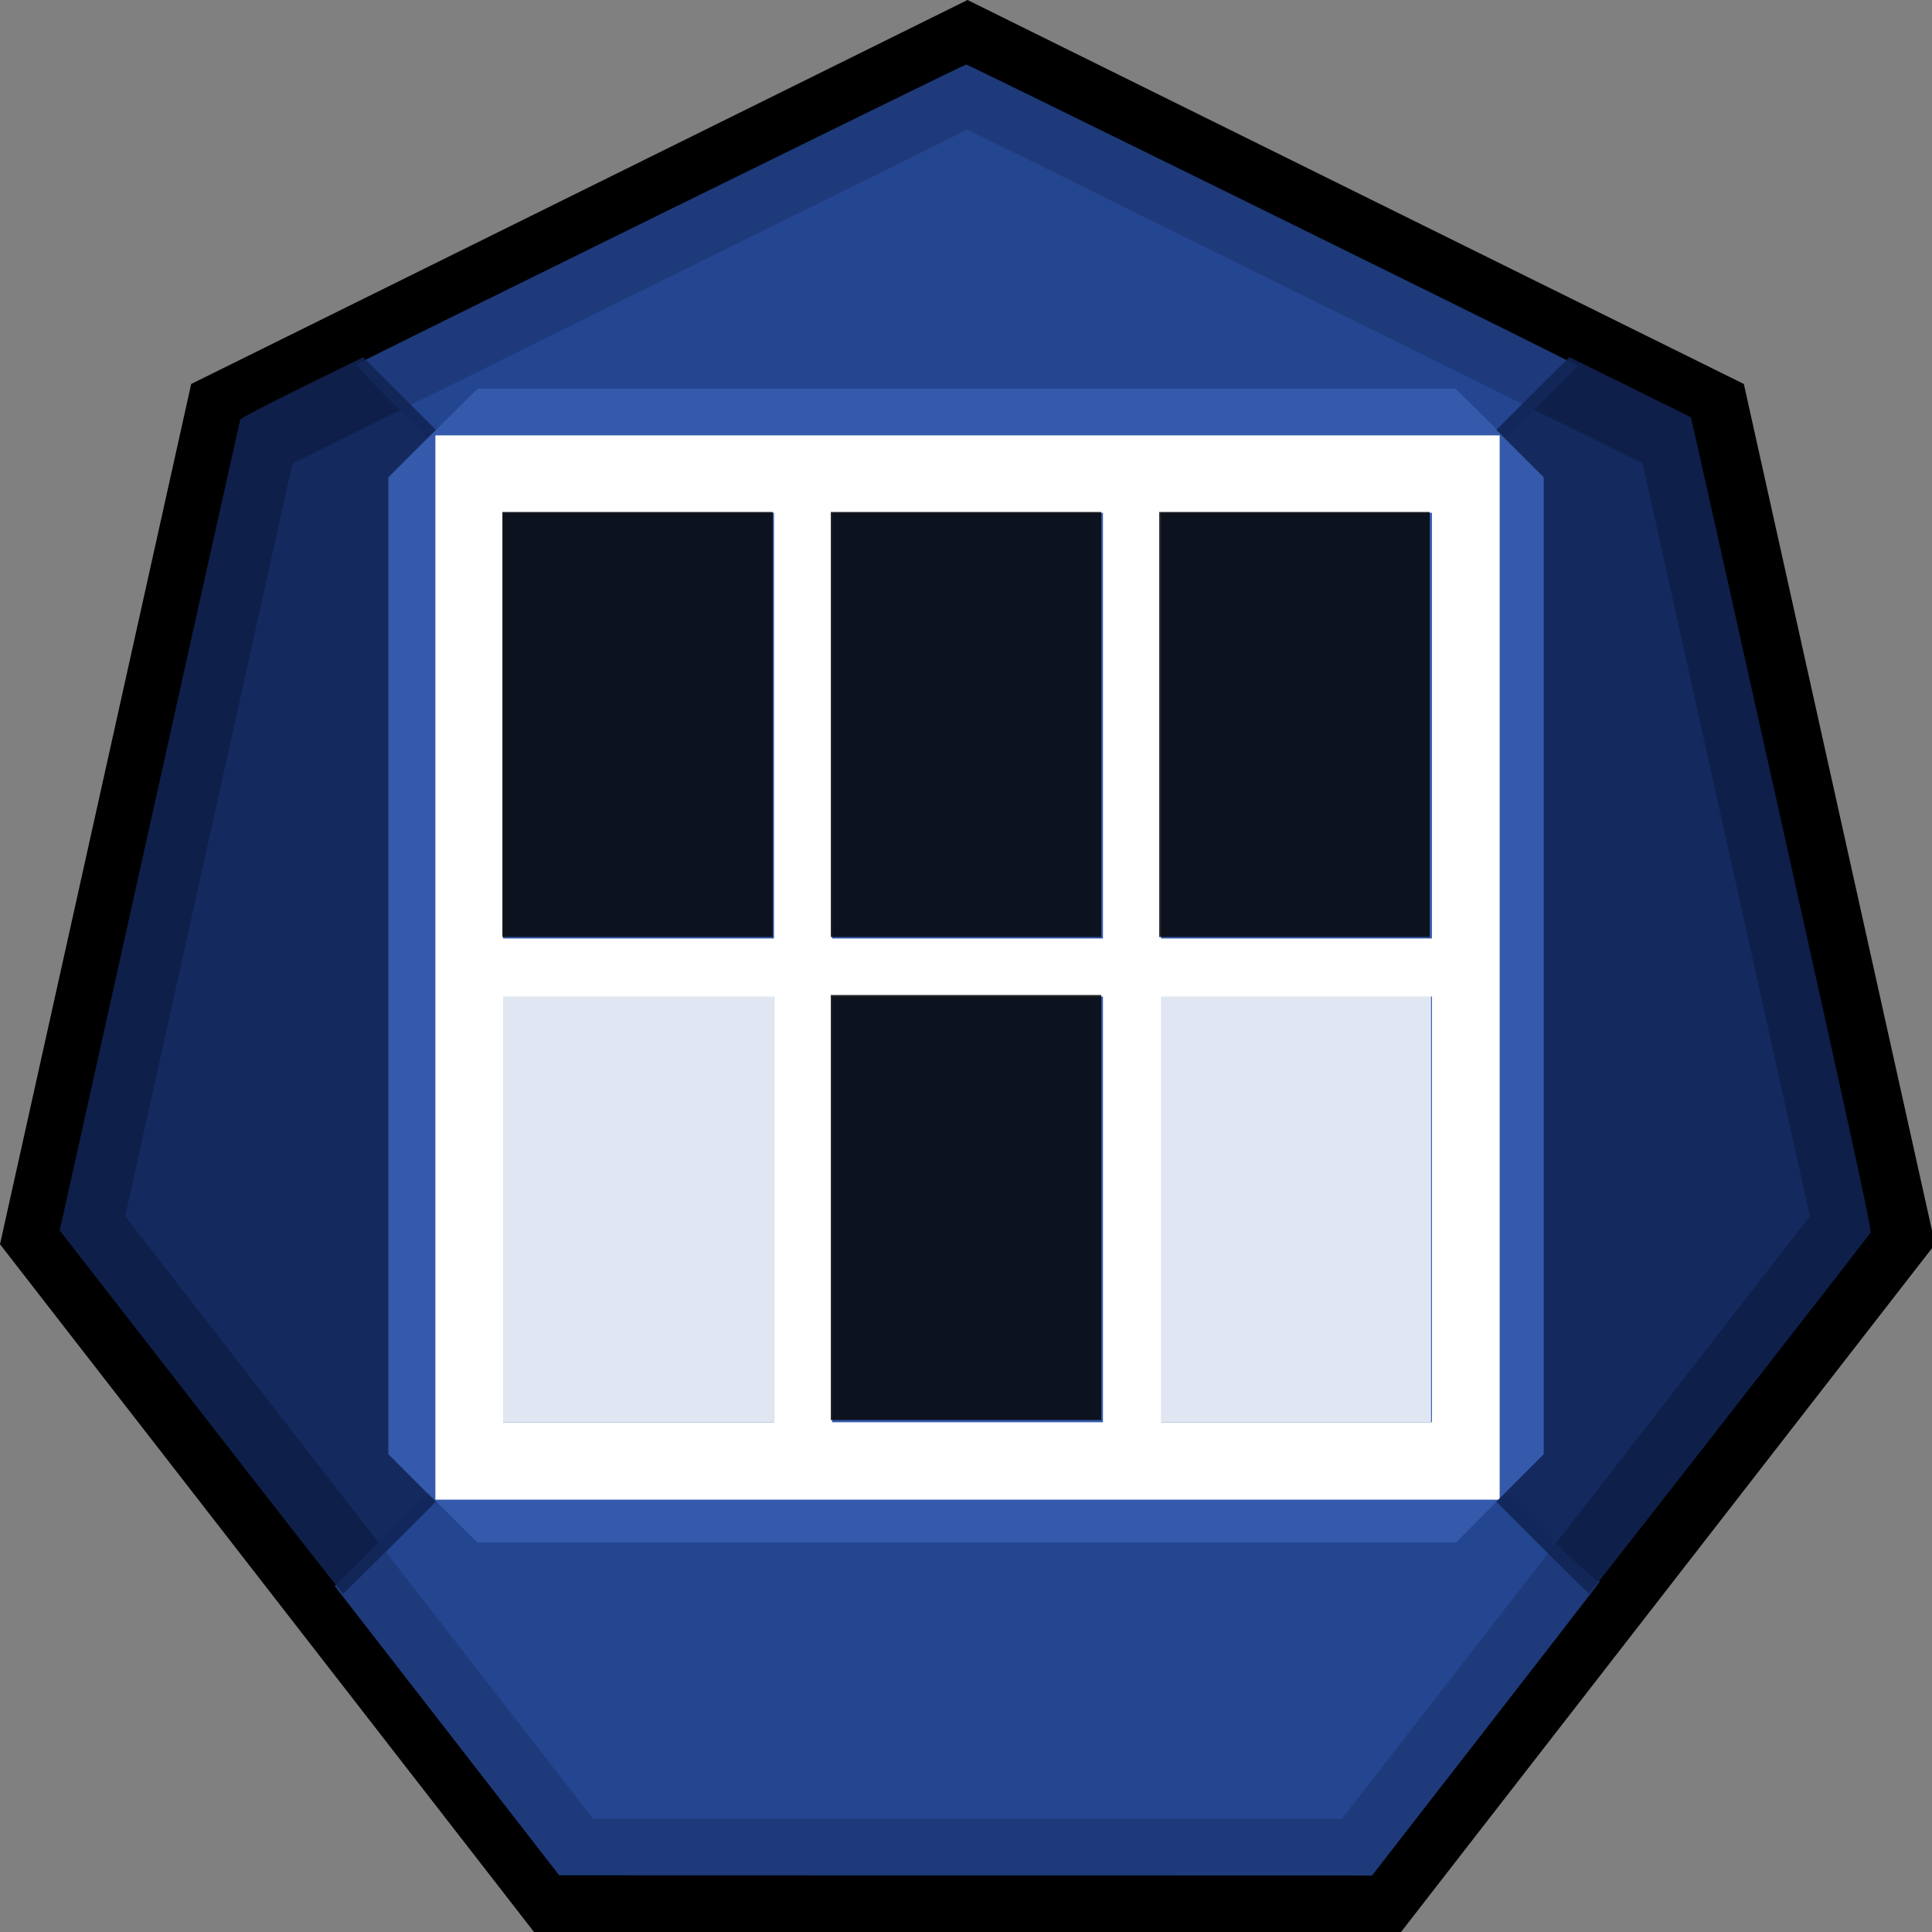 <?xml version="1.0" encoding="UTF-8" standalone="no"?>
<!-- Created with Inkscape (http://www.inkscape.org/) -->
<svg xmlns:dc="http://purl.org/dc/elements/1.1/" xmlns:cc="http://creativecommons.org/ns#" xmlns:rdf="http://www.w3.org/1999/02/22-rdf-syntax-ns#" xmlns:svg="http://www.w3.org/2000/svg" xmlns="http://www.w3.org/2000/svg" xmlns:sodipodi="http://sodipodi.sourceforge.net/DTD/sodipodi-0.dtd" xmlns:inkscape="http://www.inkscape.org/namespaces/inkscape" width="250mm" height="250mm" viewBox="0 0 250 250" version="1.1" id="svg10673" inkscape:version="0.92.1 r15371" sodipodi:docname="TempusWare Logo - Flat.svg" inkscape:export-filename="C:\Users\Tempus\Pictures\svg\TempusWare Logo 7.png" inkscape:export-xdpi="416.15359" inkscape:export-ydpi="416.15359">
  <rect x="0" y="0" width="250" height="250" fill="#808080" stroke="none"/>
  <defs id="defs10667"/>
  <sodipodi:namedview id="base" pagecolor="#ffffff" bordercolor="#666666" borderopacity="1.0" inkscape:pageopacity="0.0" inkscape:pageshadow="2" inkscape:zoom="0.70710678" inkscape:cx="248.19544" inkscape:cy="281.51766" inkscape:document-units="mm" inkscape:current-layer="layer1" showgrid="false" inkscape:window-width="1920" inkscape:window-height="1057" inkscape:window-x="-8" inkscape:window-y="-8" inkscape:window-maximized="1"/>
  <g inkscape:label="Layer 1" inkscape:groupmode="layer" id="layer1" transform="translate(0,-47)">
    <path style="opacity:1;fill:#204fb7;fill-opacity:0.784;fill-rule:evenodd;stroke:#000000;stroke-width:56.693;stroke-linecap:round;stroke-linejoin:miter;stroke-miterlimit:4;stroke-dasharray:none;stroke-opacity:1;paint-order:markers stroke fill" d="M 472.441,31.623 118.082,206.891 30.562,600.713 275.785,916.535 H 669.096 L 914.32,600.713 826.799,206.891 Z" transform="matrix(0.265,0,0,0.265,0,47)" id="path11224" inkscape:connector-curvature="0" sodipodi:nodetypes="cccccccc"/>
    <path style="opacity:1;fill:#ffffff;fill-opacity:1;fill-rule:evenodd;stroke:none;stroke-width:0;stroke-linecap:round;stroke-linejoin:bevel;stroke-miterlimit:4;stroke-dasharray:none;stroke-opacity:1;paint-order:markers stroke fill" d="M 212.598 212.598 L 212.598 732.283 L 732.283 732.283 L 732.283 212.598 L 212.598 212.598 z M 245.67 250.395 L 377.953 250.395 L 377.953 458.268 L 245.67 458.268 L 245.67 250.395 z M 406.299 250.395 L 538.582 250.395 L 538.582 458.268 L 406.299 458.268 L 406.299 250.395 z M 566.93 250.395 L 699.213 250.395 L 699.213 458.268 L 566.93 458.268 L 566.93 250.395 z M 245.67 486.613 L 377.953 486.613 L 377.953 694.488 L 245.67 694.488 L 245.67 486.613 z M 406.299 486.613 L 538.582 486.613 L 538.582 694.488 L 406.299 694.488 L 406.299 486.613 z M 566.93 486.613 L 699.213 486.613 L 699.213 694.488 L 566.93 694.488 L 566.93 486.613 z " id="rect11253" transform="matrix(0.265,0,0,0.265,0,47)"/>
    <path style="opacity:1;fill:#22428c;fill-opacity:0.882;fill-rule:evenodd;stroke:none;stroke-width:25;stroke-linecap:round;stroke-linejoin:bevel;stroke-miterlimit:4;stroke-dasharray:none;stroke-opacity:1;paint-order:markers stroke fill" d="m 50.637,99.007 c -2.584,-2.591 -4.622,-4.767 -4.528,-4.837 0.529,-0.393 78.64,-38.825 78.91,-38.825 0.264,0 66.197,32.45 76.357,37.58 l 2.796,1.412 -4.679,4.69 -4.679,4.69 -3.226,-3.211 -3.226,-3.211 H 125.075 61.789 l -3.226,3.211 -3.226,3.211 z" id="path11321" inkscape:connector-curvature="0"/>
    <path style="opacity:1;fill:#22428c;fill-opacity:0.882;fill-rule:evenodd;stroke:none;stroke-width:25;stroke-linecap:round;stroke-linejoin:bevel;stroke-miterlimit:4;stroke-dasharray:none;stroke-opacity:1;paint-order:markers stroke fill" d="m 59.128,272.613 c -7.275,-9.377 -13.81,-17.799 -14.523,-18.715 l -1.296,-1.666 6.014,-6.023 6.014,-6.023 3.226,3.211 3.226,3.211 h 63.302 63.302 l 3.198,-3.214 3.198,-3.214 5.882,5.873 c 3.235,3.23 6.038,5.74 6.23,5.576 0.568,-0.485 0.147,0.063 -14.905,19.449 l -14.452,18.613 -52.594,-0.015 -52.594,-0.015 z" id="path11323" inkscape:connector-curvature="0"/>
    <path style="opacity:1;fill:#102454;fill-opacity:0.882;fill-rule:evenodd;stroke:none;stroke-width:25;stroke-linecap:round;stroke-linejoin:bevel;stroke-miterlimit:4;stroke-dasharray:none;stroke-opacity:1;paint-order:markers stroke fill" d="M 26.528,230.406 C 16.776,217.857 8.556,207.283 8.26,206.91 l -0.537,-0.68 11.637,-52.324 c 6.401,-28.778 11.677,-52.456 11.725,-52.619 0.05,-0.167 3.534,-1.988 8.001,-4.18 l 7.913,-3.885 4.697,4.7 4.697,4.7 -3.069,3.073 -3.069,3.073 v 63.203 63.203 l 3.069,3.073 3.069,3.073 -5.949,5.952 c -3.272,3.273 -6.003,5.952 -6.068,5.952 -0.065,0 -8.097,-10.268 -17.849,-22.817 z" id="path11281" inkscape:connector-curvature="0"/>
    <path style="opacity:1;fill:#102454;fill-opacity:0.882;fill-rule:evenodd;stroke:none;stroke-width:25;stroke-linecap:round;stroke-linejoin:bevel;stroke-miterlimit:4;stroke-dasharray:none;stroke-opacity:1;paint-order:markers stroke fill" d="m 199.567,247.271 -5.949,-5.952 3.069,-3.073 3.069,-3.073 v -63.203 -63.203 l -3.069,-3.074 -3.069,-3.074 4.723,-4.703 4.723,-4.703 7.831,3.859 c 4.307,2.122 7.866,3.893 7.908,3.935 0.042,0.042 5.34,23.728 11.773,52.636 9.75,43.812 11.657,52.614 11.461,52.886 -1.053,1.46 -36.322,46.692 -36.407,46.692 -0.061,0 -2.788,-2.678 -6.06,-5.952 z" id="path11283" inkscape:connector-curvature="0"/>
    <rect style="opacity:0.85;fill:#060606;fill-opacity:1;fill-rule:evenodd;stroke:none;stroke-width:7.5;stroke-linecap:round;stroke-linejoin:bevel;stroke-miterlimit:4;stroke-dasharray:none;stroke-opacity:1;paint-order:markers stroke fill" id="rect11346" width="35" height="55" x="107.5" y="175.75"/>
    <rect y="113.25" x="107.5" height="55" width="35" id="rect11514" style="opacity:0.85;fill:#060606;fill-opacity:1;fill-rule:evenodd;stroke:none;stroke-width:7.5;stroke-linecap:round;stroke-linejoin:bevel;stroke-miterlimit:4;stroke-dasharray:none;stroke-opacity:1;paint-order:markers stroke fill"/>
    <rect style="opacity:0.85;fill:#060606;fill-opacity:1;fill-rule:evenodd;stroke:none;stroke-width:7.5;stroke-linecap:round;stroke-linejoin:bevel;stroke-miterlimit:4;stroke-dasharray:none;stroke-opacity:1;paint-order:markers stroke fill" id="rect11565" width="35" height="55" x="65" y="113.25"/>
    <rect y="175.475" x="64.825" height="55.55" width="35.35" id="rect11567" style="opacity:0.85;fill:#ffffff;fill-opacity:1;fill-rule:evenodd;stroke:none;stroke-width:7.5;stroke-linecap:round;stroke-linejoin:bevel;stroke-miterlimit:4;stroke-dasharray:none;stroke-opacity:1;paint-order:markers stroke fill"/>
    <rect style="opacity:0.85;fill:#060606;fill-opacity:1;fill-rule:evenodd;stroke:none;stroke-width:7.5;stroke-linecap:round;stroke-linejoin:bevel;stroke-miterlimit:4;stroke-dasharray:none;stroke-opacity:1;paint-order:markers stroke fill" id="rect11569" width="35" height="55" x="150" y="113.25"/>
    <rect y="175.475" x="149.825" height="55.55" width="35.35" id="rect11588" style="opacity:0.85;fill:#ffffff;fill-opacity:1;fill-rule:evenodd;stroke:none;stroke-width:7.5;stroke-linecap:round;stroke-linejoin:bevel;stroke-miterlimit:4;stroke-dasharray:none;stroke-opacity:1;paint-order:markers stroke fill"/>
  </g>
</svg>